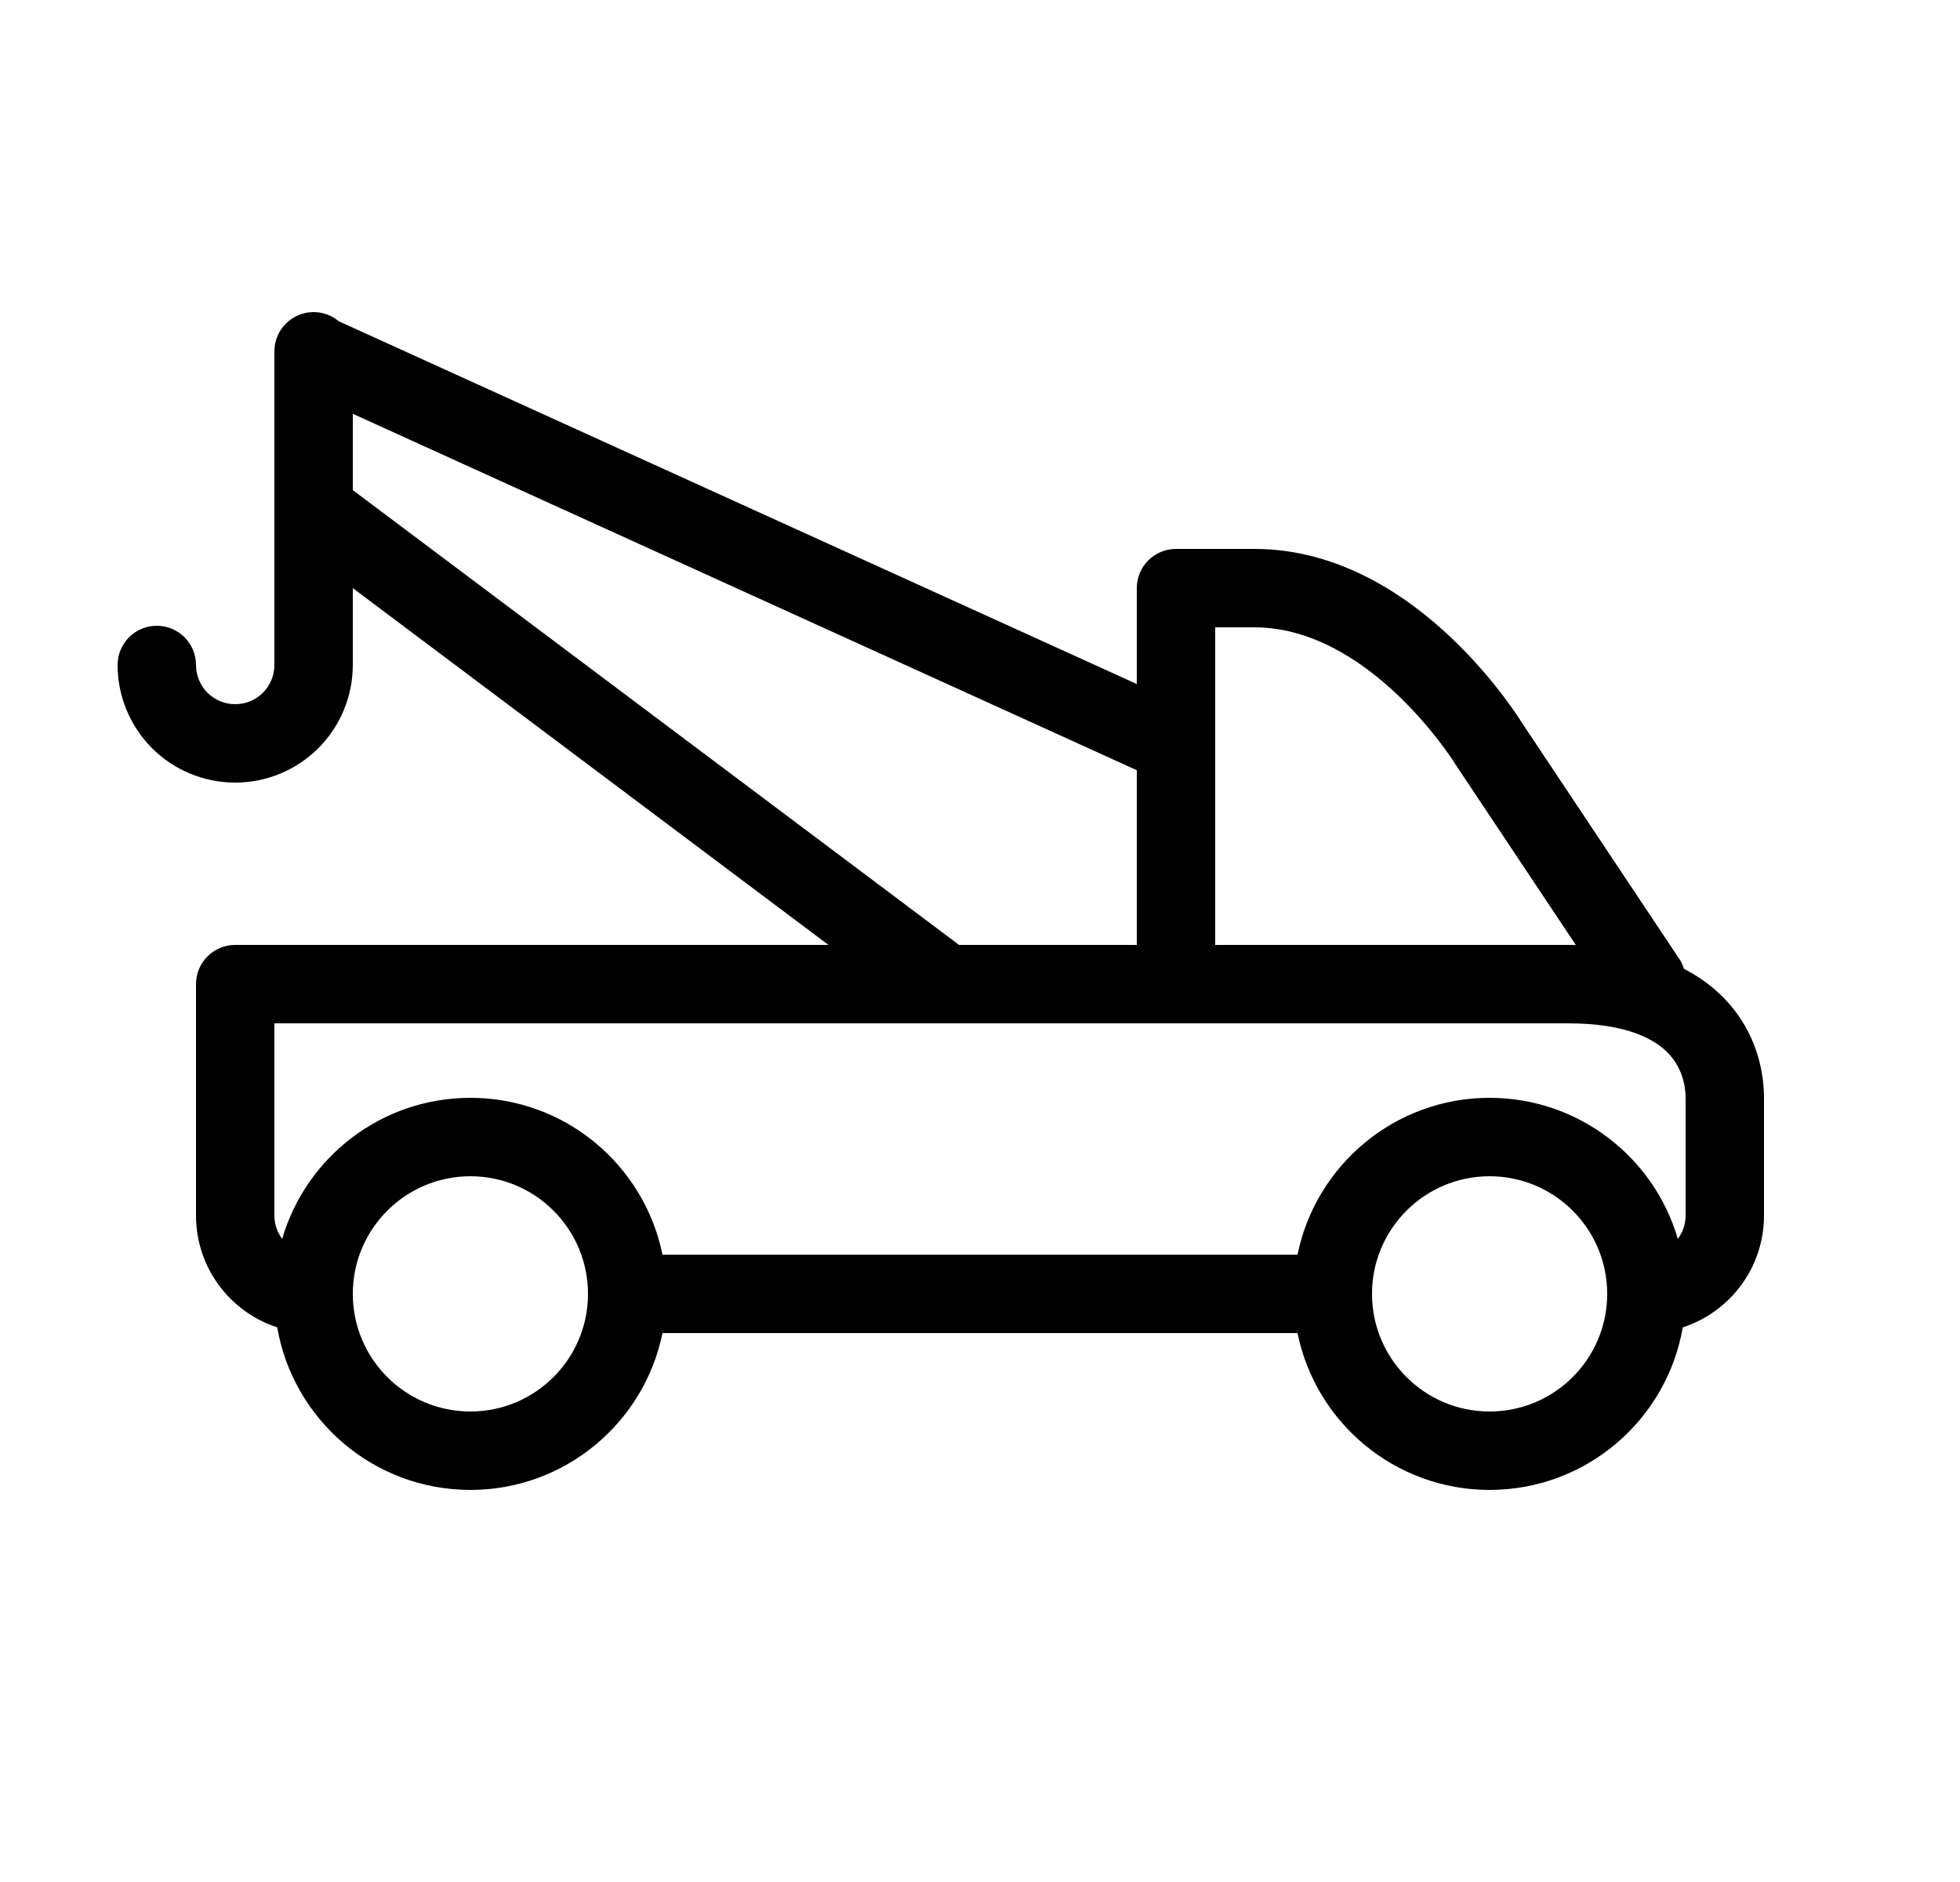 <svg width="25" height="24" viewBox="0 0 25 24" fill="none" xmlns="http://www.w3.org/2000/svg">
<path fill-rule="evenodd" clip-rule="evenodd" d="M4 3.98C4.122 3.98 4.234 4.024 4.321 4.097L14.5 8.723V7.5C14.5 7.224 14.724 7 15 7H16C17.083 7 17.951 7.601 18.516 8.138C18.803 8.411 19.029 8.683 19.182 8.886C19.259 8.989 19.319 9.074 19.36 9.136C19.381 9.167 19.397 9.192 19.408 9.21L19.421 9.23L21.416 12.223C21.444 12.264 21.465 12.309 21.479 12.355C21.688 12.462 21.863 12.595 22.008 12.748C22.407 13.169 22.5 13.67 22.5 14V15.5C22.5 16.167 22.065 16.732 21.464 16.927C21.261 18.104 20.235 19 19 19C17.791 19 16.782 18.141 16.55 17H8.45C8.218 18.141 7.209 19 6 19C4.765 19 3.739 18.104 3.536 16.927C2.935 16.732 2.5 16.167 2.5 15.5V12.55C2.5 12.274 2.724 12.05 3 12.05H10.567L4.5 7.5V8.48C4.5 8.878 4.342 9.259 4.061 9.541C3.779 9.822 3.398 9.98 3 9.98C2.602 9.98 2.221 9.822 1.939 9.541C1.658 9.259 1.5 8.878 1.5 8.48C1.5 8.204 1.724 7.98 2 7.98C2.276 7.98 2.5 8.204 2.5 8.48C2.5 8.613 2.553 8.74 2.646 8.834C2.74 8.927 2.867 8.98 3 8.98C3.133 8.98 3.26 8.927 3.354 8.834C3.447 8.74 3.5 8.613 3.5 8.48V4.511C3.5 4.503 3.5 4.496 3.5 4.489V4.48C3.5 4.204 3.724 3.98 4 3.98ZM6 14C7.21 14 8.218 14.859 8.45 16H16.55C16.782 14.859 17.791 14 19 14C20.137 14 21.098 14.76 21.401 15.799C21.463 15.716 21.5 15.612 21.5 15.5V14C21.5 13.84 21.453 13.616 21.282 13.435C21.118 13.262 20.767 13.05 20 13.05H3.5V15.5C3.5 15.612 3.537 15.716 3.599 15.799C3.902 14.76 4.862 14 6 14ZM18.584 9.777L20.1 12.051C20.067 12.05 20.034 12.05 20 12.05H15.5V9.511C15.5 9.504 15.5 9.497 15.5 9.489V8H16C16.707 8 17.339 8.399 17.827 8.862C18.065 9.089 18.254 9.317 18.384 9.489C18.448 9.574 18.497 9.644 18.529 9.692C18.545 9.716 18.557 9.734 18.564 9.746L18.571 9.758L18.573 9.759C18.576 9.765 18.58 9.771 18.584 9.777ZM4.5 5.277L14.5 9.822V12.05H12.233L4.5 6.25V5.277ZM6 15C5.172 15 4.5 15.672 4.5 16.5C4.5 17.328 5.172 18 6 18C6.828 18 7.5 17.328 7.5 16.5C7.5 15.672 6.828 15 6 15ZM19 15C18.172 15 17.5 15.672 17.5 16.5C17.5 17.328 18.172 18 19 18C19.828 18 20.5 17.328 20.5 16.5C20.5 15.672 19.828 15 19 15Z" fill="black"/>
</svg>
